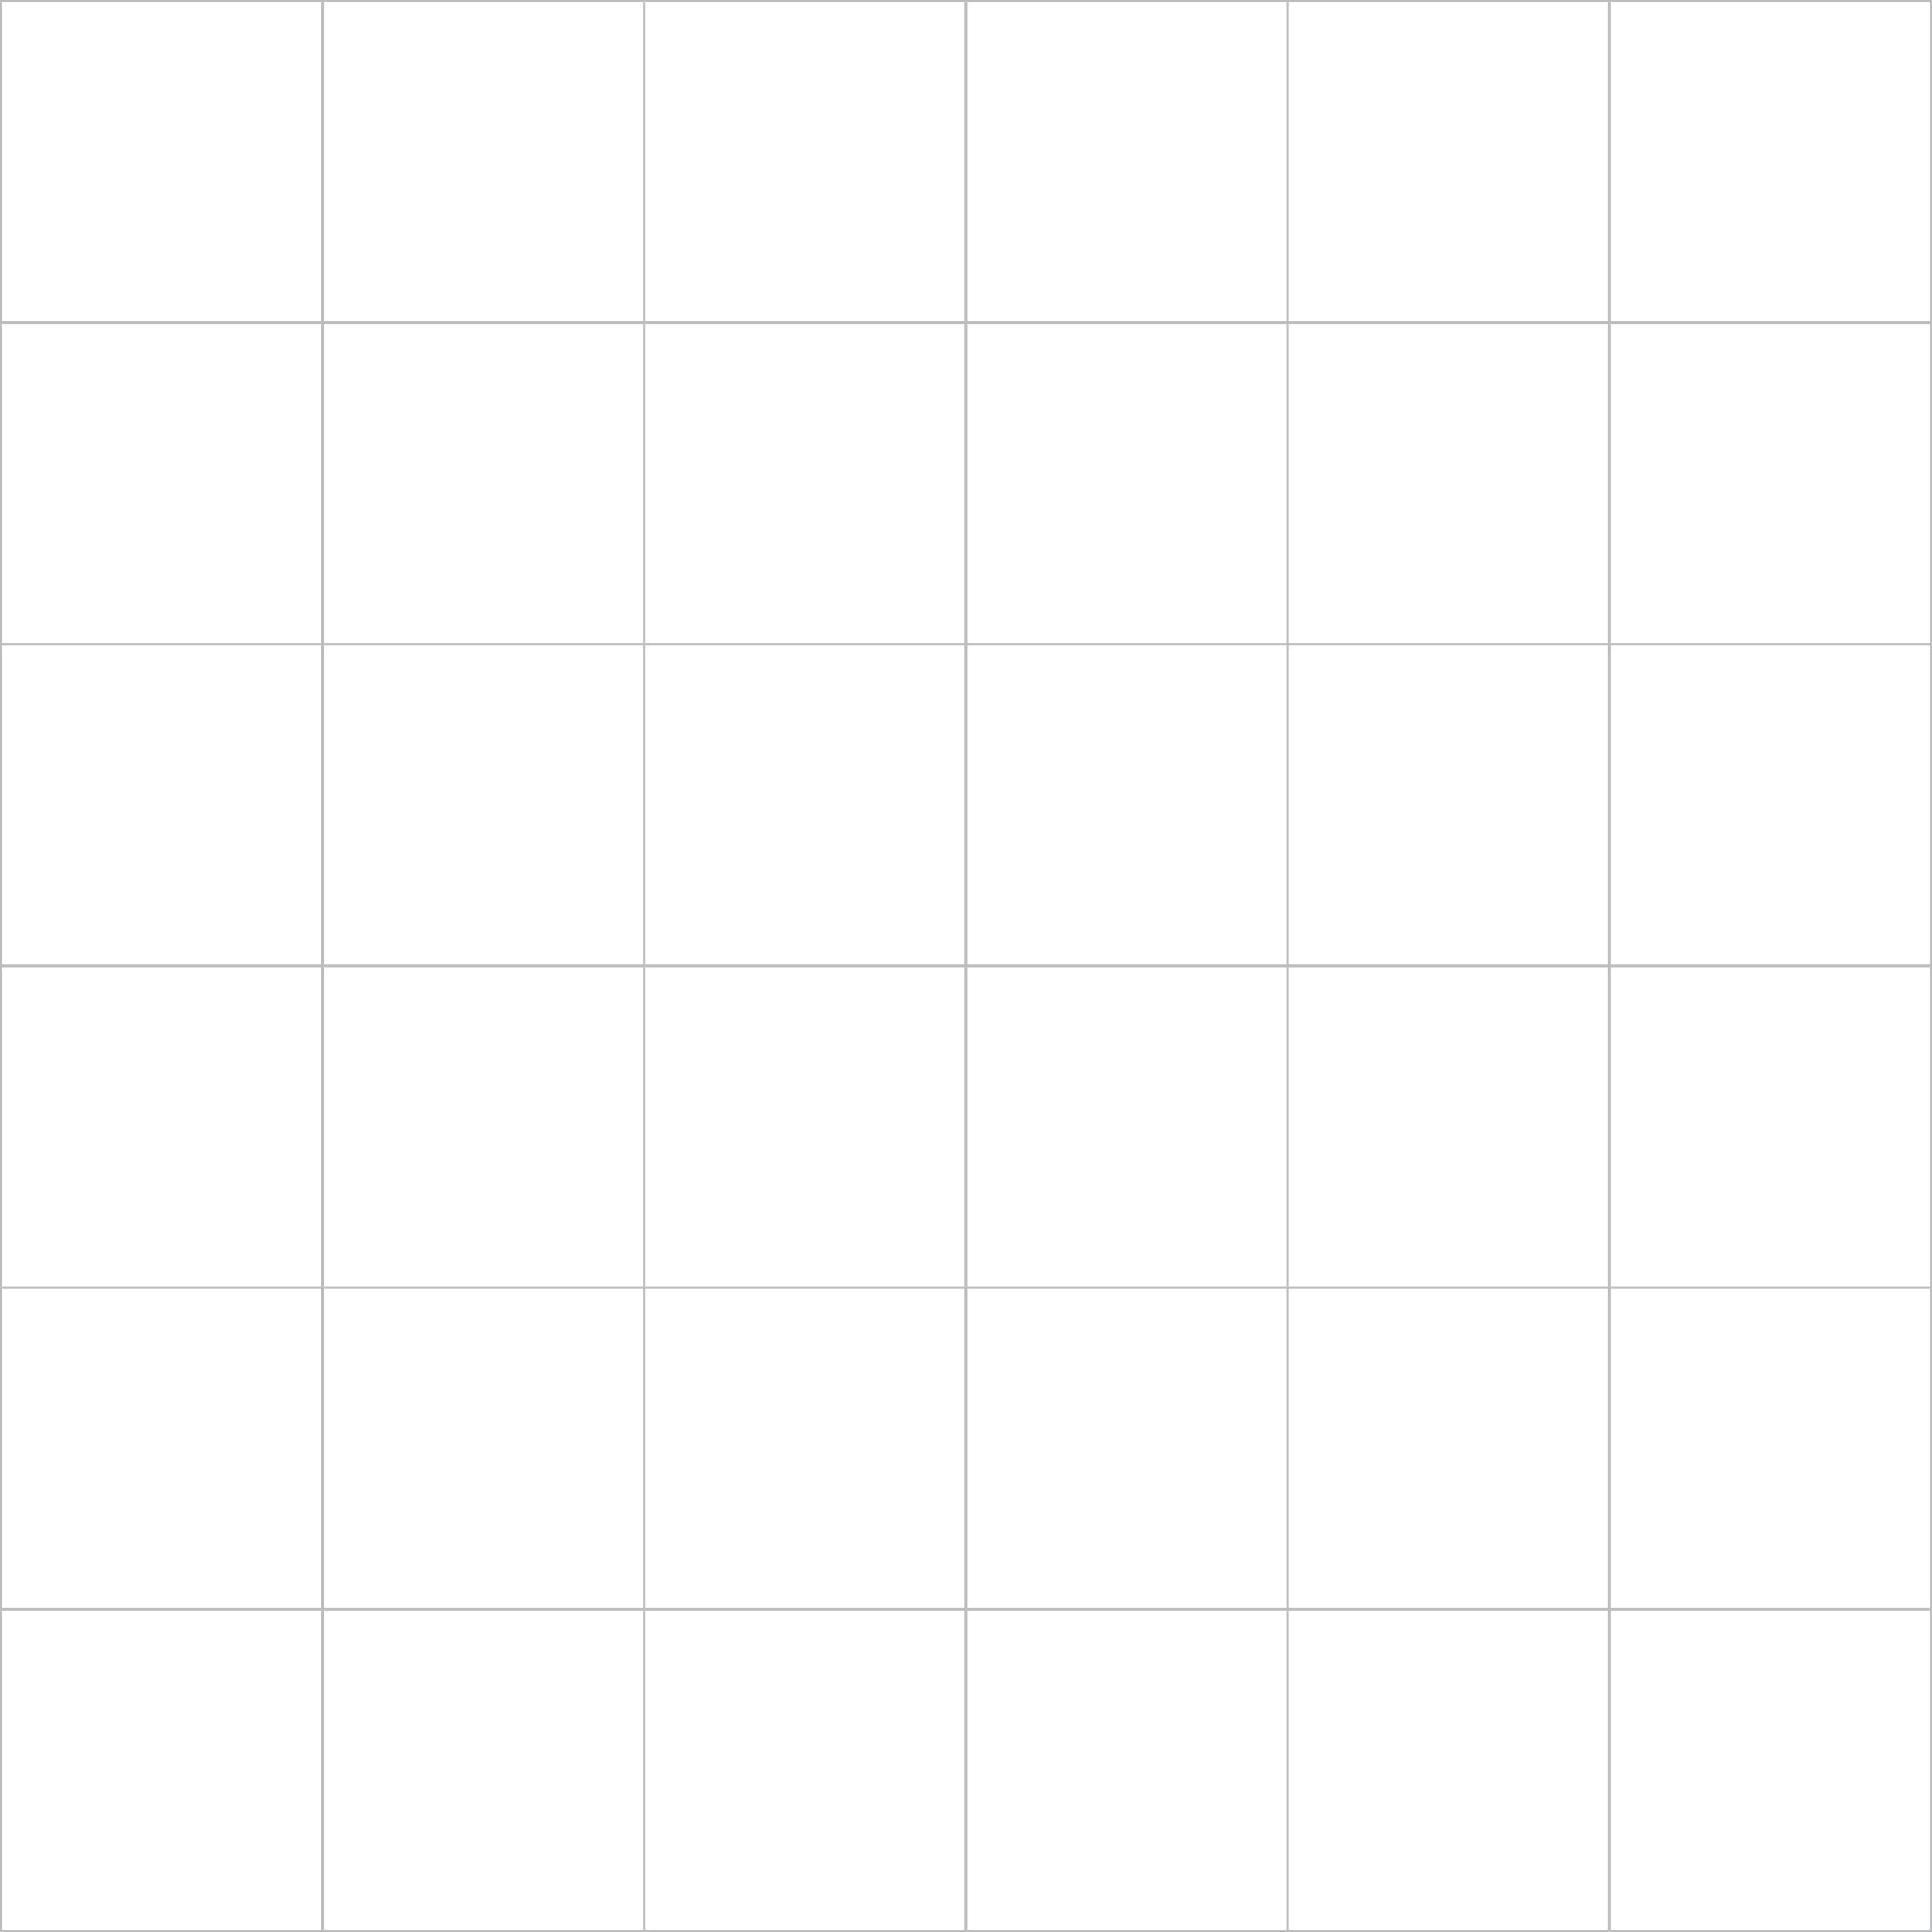 <svg xmlns="http://www.w3.org/2000/svg" viewBox="0 0 432.5 432.5"><rect x="0" y="0" width="432.5" height="432.5" fill="#333333" stroke="none"/><defs><style>.cls-1{fill:#fff;stroke:#bbbdbf;stroke-miterlimit:10;stroke-width:0.5px;}</style></defs><g id="Layer_2" data-name="Layer 2"><g id="Layer_1-2" data-name="Layer 1"><rect class="cls-1" x="0.25" y="0.25" width="72" height="72"/><rect class="cls-1" x="72.25" y="0.25" width="72" height="72"/><rect class="cls-1" x="144.25" y="0.25" width="72" height="72"/><rect class="cls-1" x="216.25" y="0.25" width="72" height="72"/><rect class="cls-1" x="288.25" y="0.25" width="72" height="72"/><rect class="cls-1" x="360.25" y="0.25" width="72" height="72"/><rect class="cls-1" x="0.25" y="72.25" width="72" height="72"/><rect class="cls-1" x="72.25" y="72.25" width="72" height="72"/><rect class="cls-1" x="144.25" y="72.25" width="72" height="72"/><rect class="cls-1" x="216.25" y="72.25" width="72" height="72"/><rect class="cls-1" x="288.25" y="72.25" width="72" height="72"/><rect class="cls-1" x="360.25" y="72.25" width="72" height="72"/><rect class="cls-1" x="0.25" y="144.25" width="72" height="72"/><rect class="cls-1" x="72.25" y="144.25" width="72" height="72"/><rect class="cls-1" x="144.25" y="144.25" width="72" height="72"/><rect class="cls-1" x="216.25" y="144.25" width="72" height="72"/><rect class="cls-1" x="288.25" y="144.25" width="72" height="72"/><rect class="cls-1" x="360.25" y="144.25" width="72" height="72"/><rect class="cls-1" x="0.25" y="216.25" width="72" height="72"/><rect class="cls-1" x="72.25" y="216.25" width="72" height="72"/><rect class="cls-1" x="144.25" y="216.25" width="72" height="72"/><rect class="cls-1" x="216.25" y="216.25" width="72" height="72"/><rect class="cls-1" x="288.25" y="216.25" width="72" height="72"/><rect class="cls-1" x="360.25" y="216.25" width="72" height="72"/><rect class="cls-1" x="0.25" y="288.25" width="72" height="72"/><rect class="cls-1" x="72.25" y="288.25" width="72" height="72"/><rect class="cls-1" x="144.25" y="288.25" width="72" height="72"/><rect class="cls-1" x="216.25" y="288.25" width="72" height="72"/><rect class="cls-1" x="288.25" y="288.25" width="72" height="72"/><rect class="cls-1" x="360.25" y="288.25" width="72" height="72"/><rect class="cls-1" x="0.25" y="360.25" width="72" height="72"/><rect class="cls-1" x="72.25" y="360.25" width="72" height="72"/><rect class="cls-1" x="144.25" y="360.25" width="72" height="72"/><rect class="cls-1" x="216.25" y="360.25" width="72" height="72"/><rect class="cls-1" x="288.25" y="360.25" width="72" height="72"/><rect class="cls-1" x="360.25" y="360.25" width="72" height="72"/></g></g></svg>